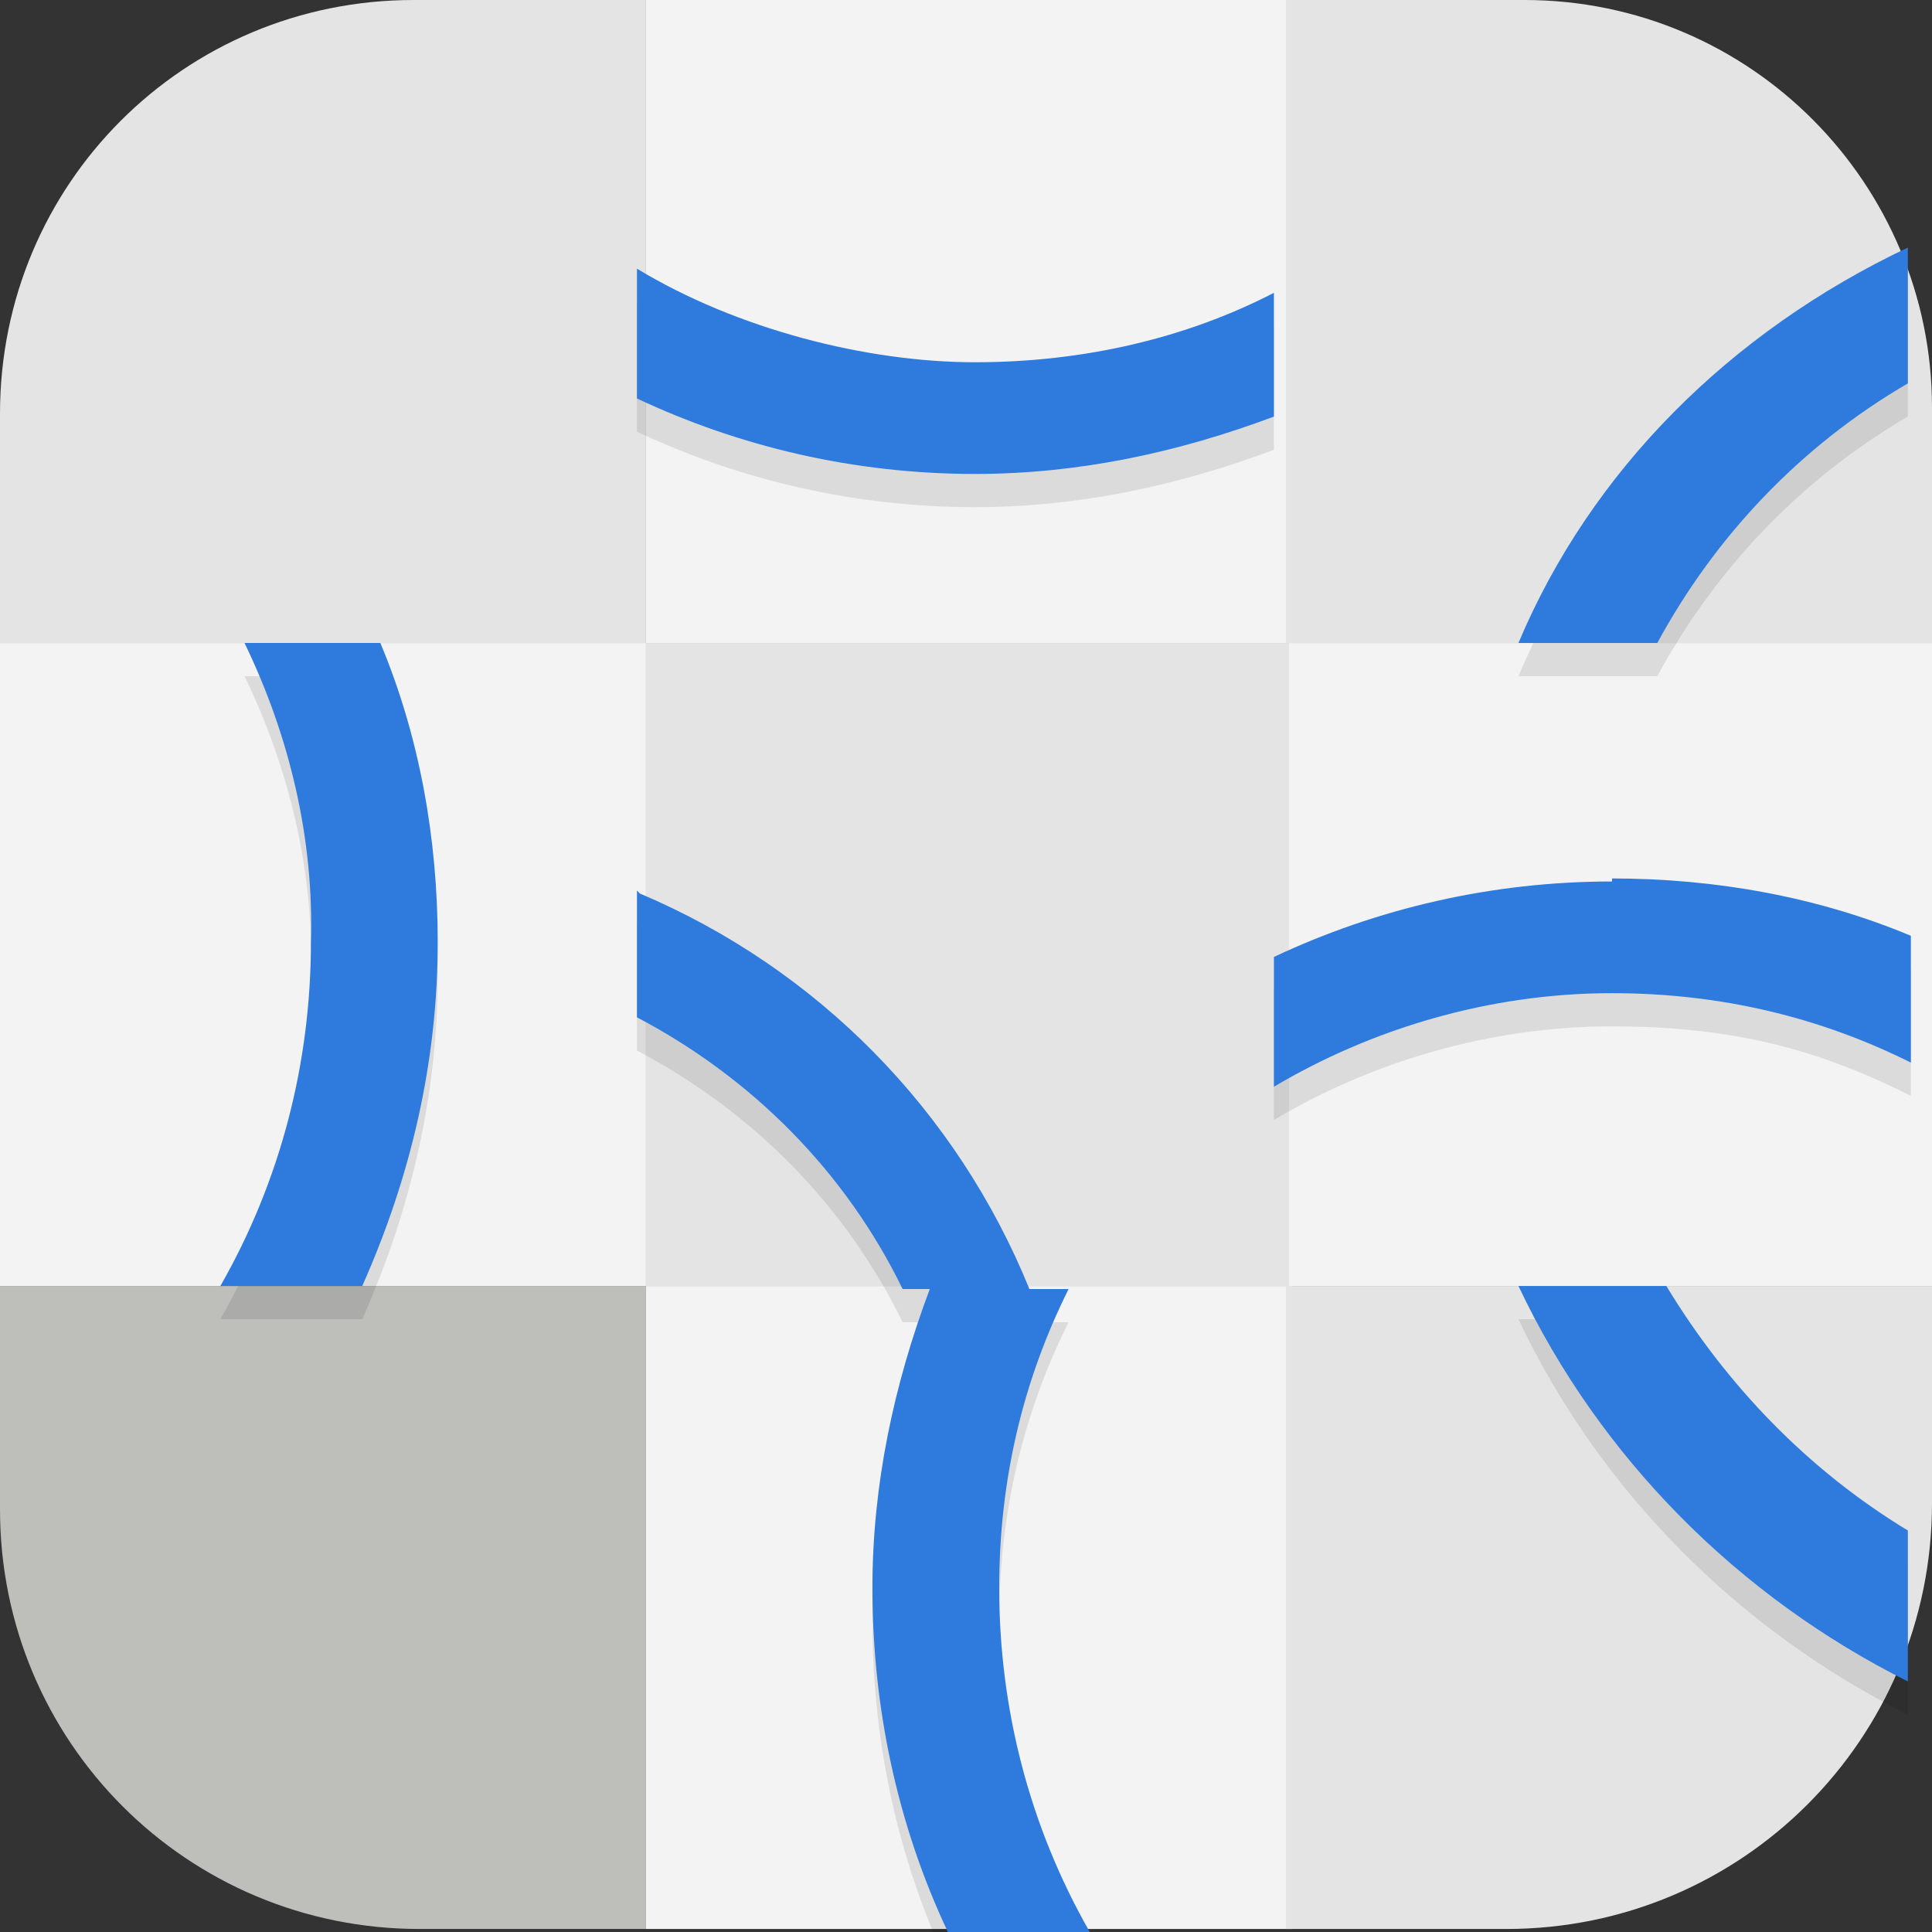 <?xml version="1.0" encoding="UTF-8"?>
<svg id="_图层_1" xmlns="http://www.w3.org/2000/svg" version="1.1" viewBox="0 0 64 64" width="22" height="22">
  <rect x="0" y="0" width="64" height="64" fill="#333333" stroke="none"/>
  <!-- Generator: Adobe Illustrator 29.0.1, SVG Export Plug-In . SVG Version: 2.1.0 Build 192)  -->
  <defs>
    <style>
      .st0 {
        fill: #3587e9;
      }

      .st0, .st1 {
        display: none;
      }

      .st2 {
        fill: #2e7bdd;
      }

      .st3 {
        opacity: .1;
      }

      .st3, .st1 {
        isolation: isolate;
      }

      .st4 {
        fill: #bebebb;
      }

      .st1 {
        fill: #fff;
        opacity: .2;
      }

      .st5 {
        fill: #e4e4e4;
      }

      .st6 {
        fill: #f3f3f3;
      }
    </style>
  </defs>
  <path class="st0" d="M50.3,64H13.8c-7.6,0-13.8-6.2-13.8-13.7V13.7C0,6.2,6.2,0,13.7,0h36.5c7.5,0,13.7,6.2,13.7,13.7v36.6c0,7.5-6.2,13.7-13.7,13.7h0Z"/>
  <g>
    <path class="st5" d="M13.7,0C6.1,0,0,6.1,0,13.7v7.6h21.4V0h-7.7Z"/>
    <rect class="st6" x="21.4" y="0" width="21.4" height="21.3"/>
    <path class="st5" d="M50.5,0c7.5,0,13.5,6.1,13.5,13.5v7.8h-21.4V0h7.8Z"/>
    <rect class="st5" x="21.4" y="21.3" width="21.4" height="21.3"/>
    <rect class="st6" y="21.3" width="21.4" height="21.3"/>
    <rect class="st6" x="42.7" y="21.3" width="21.4" height="21.3"/>
    <path class="st4" d="M13.9,63.9c-7.7,0-13.9-6.2-13.9-13.9v-7.4h21.4v21.3h-7.4Z"/>
    <rect class="st6" x="21.4" y="42.6" width="21.4" height="21.3"/>
    <path class="st5" d="M49.9,63.9c7.8,0,14.1-6.3,14.1-14.1v-7.2h-21.4v21.3h7.2Z"/>
    <path class="st3" d="M63.2,9.3c-5.9,2.8-10.5,7.4-12.9,13.1h4.6c1.9-3.5,4.7-6.5,8.3-8.6v-4.5ZM21.1,10v4.3c3.4,1.6,7.2,2.5,11.2,2.5,3.4,0,6.7-.7,9.9-1.9v-4.1c-2.9,1.5-6.3,2.3-9.9,2.3s-7.9-1.1-11.2-3.1ZM8.1,22.4c1.5,3.1,2.3,6.5,2.2,9.9,0,4-1,7.9-3,11.4h4.7c1.6-3.6,2.5-7.4,2.5-11.4,0-3.4-.6-6.8-1.9-9.9h-4.6ZM53.4,30.3c-4,0-7.8.9-11.2,2.5v4.3c3.2-1.9,7.1-3.1,11.2-3.1s6.9.8,9.9,2.3v-4.2c-3.1-1.3-6.5-1.9-9.9-1.9ZM21.1,30.6v4.2c3.8,2,6.9,5.1,8.8,9h.9c-1.2,3.2-1.9,6.5-1.9,9.9,0,3.9.8,7.8,2.5,11.4h4.7c-2-3.5-3-7.4-3-11.4,0-3.6.8-6.9,2.3-9.9h-1.3c-2.4-5.9-7-10.6-12.9-13.1ZM50.3,43.7c2.7,5.7,7.3,10.3,12.9,13.1v-5c-3.3-2-6-4.8-8-8.1h-5Z"/>
    <path class="st2" d="M63.2,8.2c-5.9,2.8-10.5,7.4-12.9,13.1h4.6c1.9-3.5,4.7-6.5,8.3-8.6v-4.5ZM21.1,8.9v4.3c3.4,1.6,7.2,2.5,11.2,2.5,3.4,0,6.7-.7,9.9-1.9v-4.1c-2.9,1.5-6.3,2.3-9.9,2.3s-7.9-1.1-11.2-3.1ZM8.1,21.3c1.5,3.1,2.3,6.5,2.2,9.9,0,4-1,7.9-3,11.4h4.7c1.6-3.6,2.5-7.4,2.5-11.4,0-3.4-.6-6.8-1.9-9.9h-4.6ZM53.4,29.2c-4,0-7.8.9-11.2,2.5v4.3c3.2-1.9,7.1-3.1,11.2-3.1,3.6,0,6.9.8,9.9,2.3v-4.2c-3.1-1.3-6.5-1.9-9.9-1.9ZM21.1,29.5v4.2c3.8,2,6.9,5.1,8.8,9h.9c-1.2,3.2-1.9,6.5-1.9,9.9,0,3.9.8,7.8,2.5,11.4h4.7c-2-3.5-3-7.4-3-11.4,0-3.6.8-6.9,2.3-9.9h-1.3c-2.4-5.9-7-10.6-12.9-13.1ZM50.3,42.6c2.7,5.7,7.3,10.3,12.9,13.1v-5c-3.3-2-6-4.8-8-8.1h-5Z"/>
    <path class="st1" d="M4.9,0C2.2,0,0,2.2,0,4.9v1.1C0,3.3,2.2,1.1,4.9,1.1h54.2c2.7,0,4.9,2.2,4.9,4.9v-1.1C64.1,2.2,61.9,0,59.1,0H4.9Z"/>
  </g>
</svg>